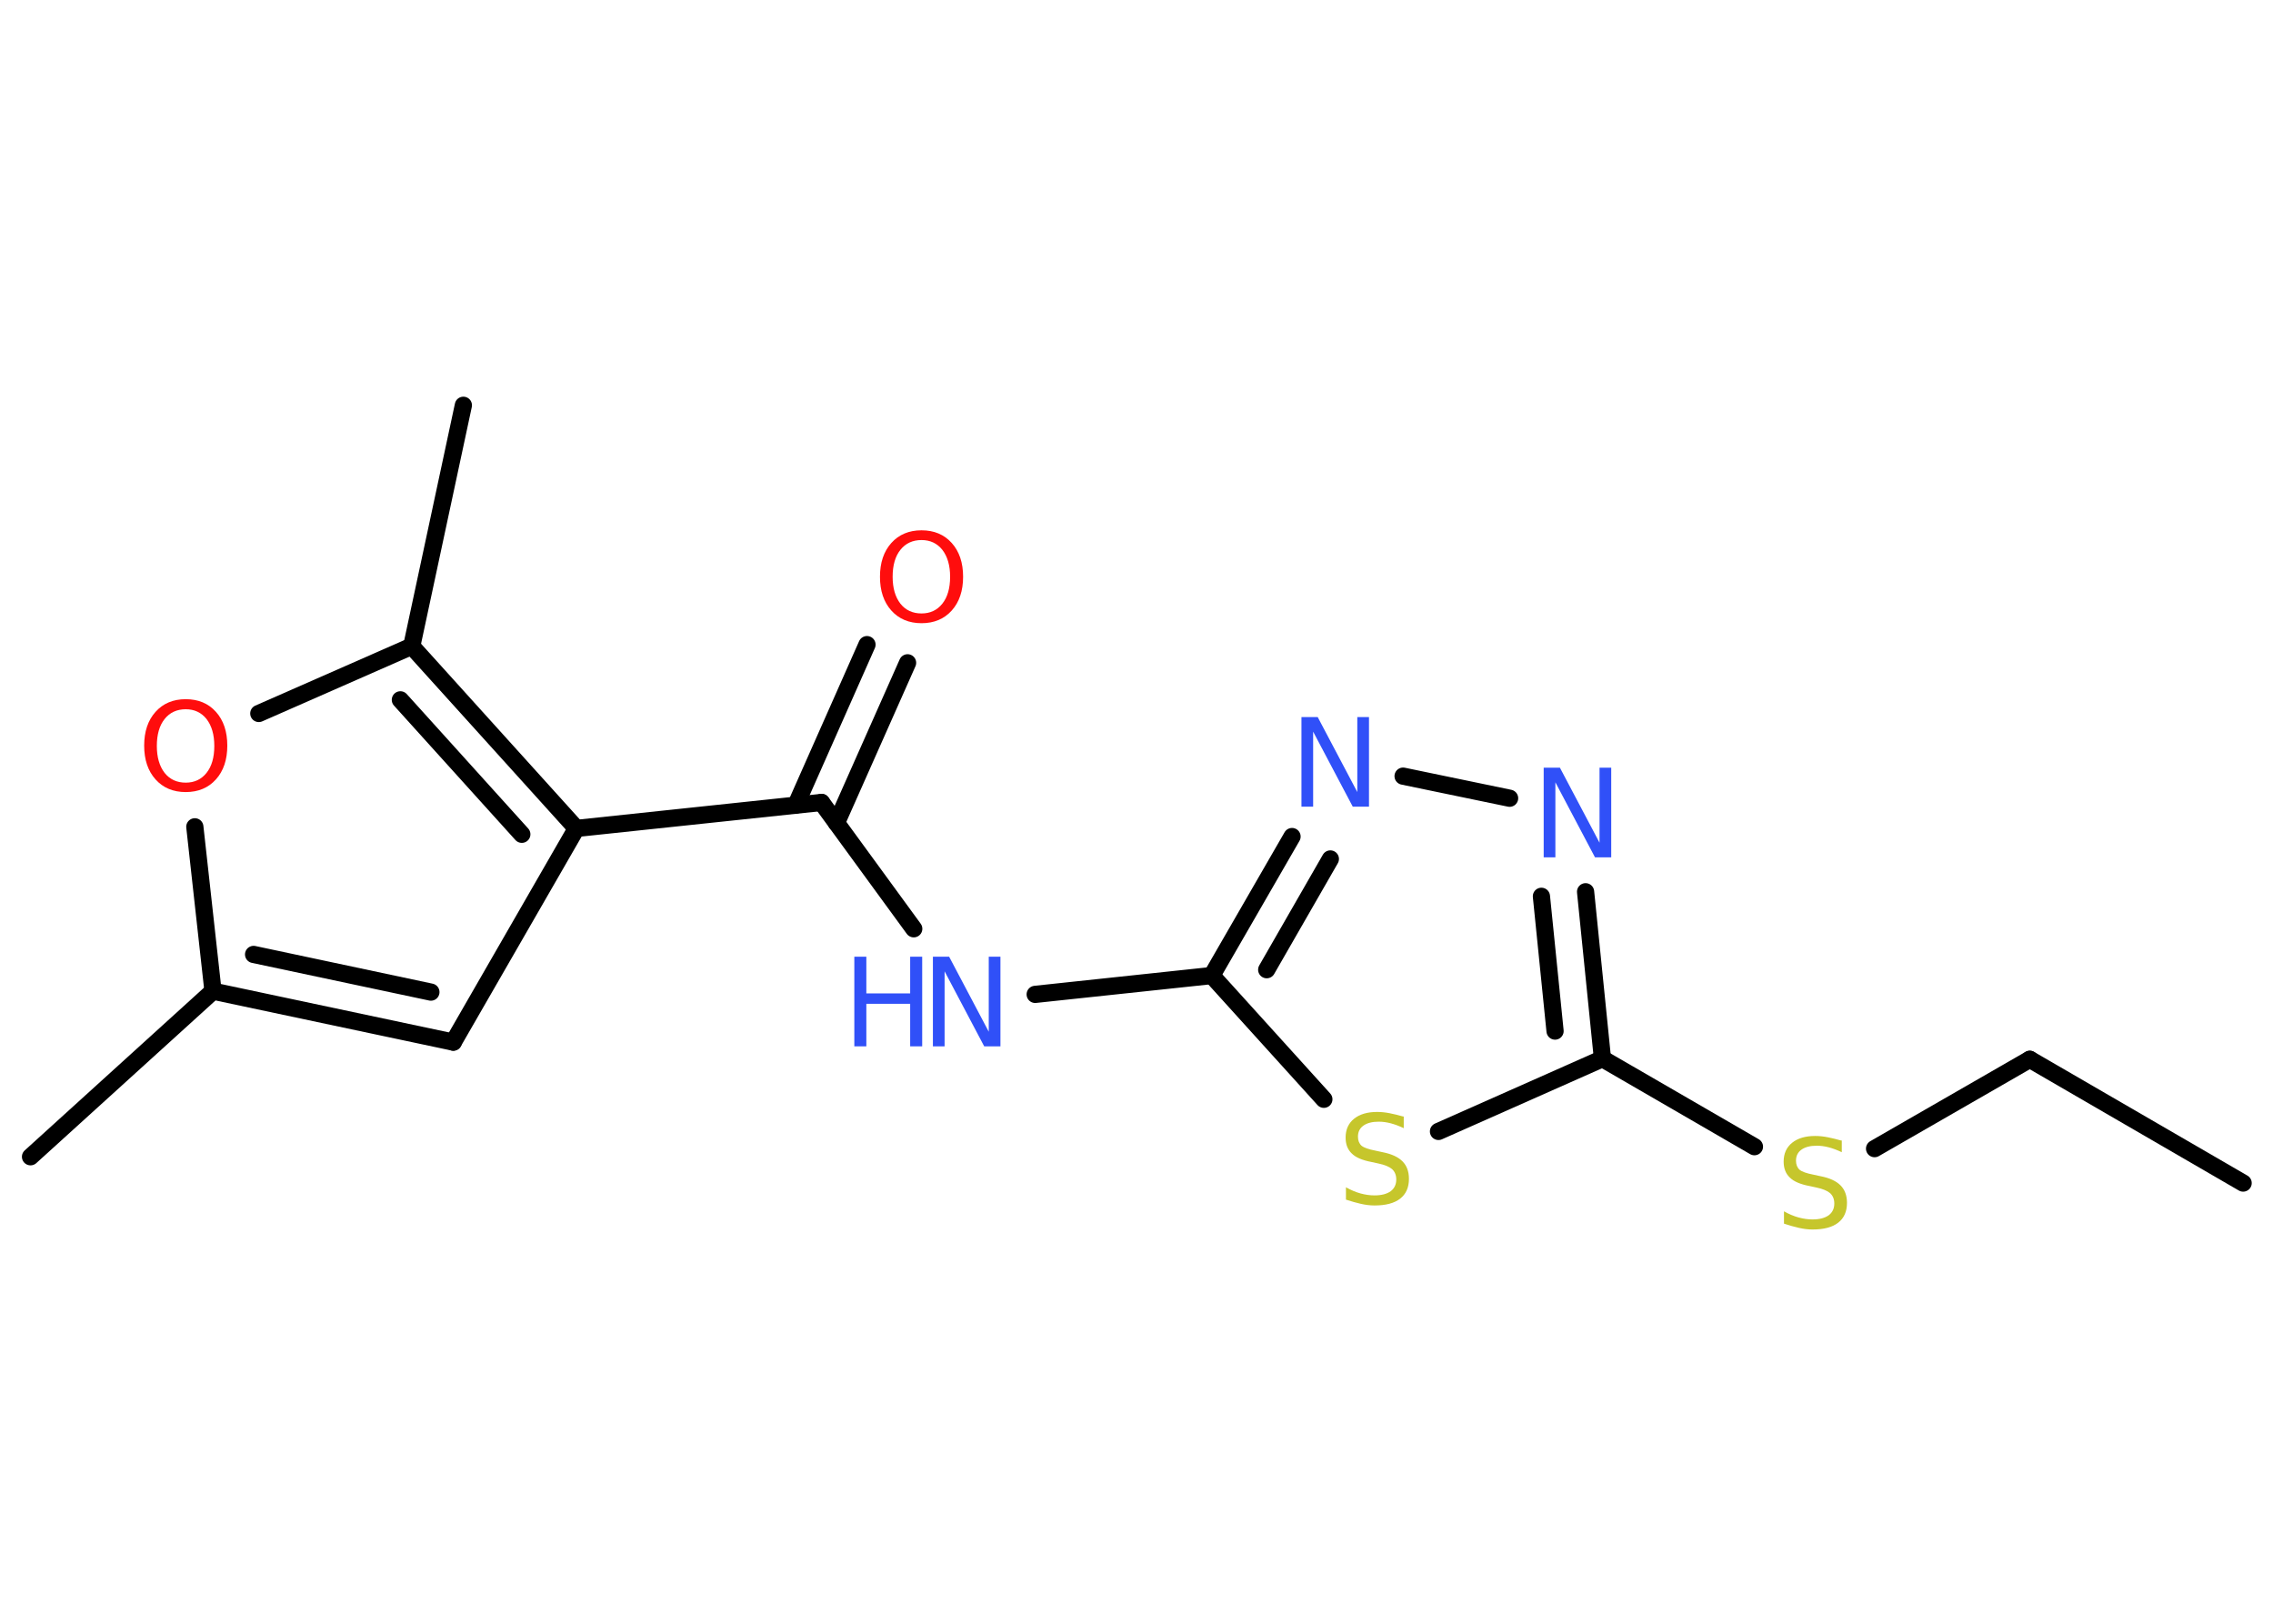 <?xml version='1.0' encoding='UTF-8'?>
<!DOCTYPE svg PUBLIC "-//W3C//DTD SVG 1.1//EN" "http://www.w3.org/Graphics/SVG/1.1/DTD/svg11.dtd">
<svg version='1.2' xmlns='http://www.w3.org/2000/svg' xmlns:xlink='http://www.w3.org/1999/xlink' width='70.0mm' height='50.0mm' viewBox='0 0 70.0 50.0'>
  <desc>Generated by the Chemistry Development Kit (http://github.com/cdk)</desc>
  <g stroke-linecap='round' stroke-linejoin='round' stroke='#000000' stroke-width='.53' fill='#3050F8'>
    <rect x='.0' y='.0' width='70.0' height='50.0' fill='#FFFFFF' stroke='none'/>
    <g id='mol1' class='mol'>
      <line id='mol1bnd1' class='bond' x1='69.08' y1='36.43' x2='62.51' y2='32.62'/>
      <line id='mol1bnd2' class='bond' x1='62.51' y1='32.62' x2='57.73' y2='35.37'/>
      <line id='mol1bnd3' class='bond' x1='54.03' y1='35.31' x2='49.35' y2='32.6'/>
      <g id='mol1bnd4' class='bond'>
        <line x1='49.35' y1='32.6' x2='48.83' y2='27.46'/>
        <line x1='47.89' y1='31.75' x2='47.47' y2='27.6'/>
      </g>
      <line id='mol1bnd5' class='bond' x1='46.49' y1='24.58' x2='43.21' y2='23.9'/>
      <g id='mol1bnd6' class='bond'>
        <line x1='39.79' y1='25.76' x2='37.32' y2='30.04'/>
        <line x1='40.97' y1='26.45' x2='39.01' y2='29.86'/>
      </g>
      <line id='mol1bnd7' class='bond' x1='37.32' y1='30.04' x2='31.88' y2='30.62'/>
      <line id='mol1bnd8' class='bond' x1='28.14' y1='28.6' x2='25.3' y2='24.71'/>
      <g id='mol1bnd9' class='bond'>
        <line x1='24.51' y1='24.79' x2='26.7' y2='19.85'/>
        <line x1='25.76' y1='25.34' x2='27.95' y2='20.41'/>
      </g>
      <line id='mol1bnd10' class='bond' x1='25.3' y1='24.71' x2='17.75' y2='25.51'/>
      <line id='mol1bnd11' class='bond' x1='17.75' y1='25.51' x2='13.96' y2='32.09'/>
      <g id='mol1bnd12' class='bond'>
        <line x1='6.56' y1='30.52' x2='13.96' y2='32.09'/>
        <line x1='7.81' y1='29.39' x2='13.27' y2='30.55'/>
      </g>
      <line id='mol1bnd13' class='bond' x1='6.56' y1='30.52' x2='.94' y2='35.62'/>
      <line id='mol1bnd14' class='bond' x1='6.56' y1='30.52' x2='6.0' y2='25.46'/>
      <line id='mol1bnd15' class='bond' x1='7.97' y1='21.97' x2='12.68' y2='19.9'/>
      <g id='mol1bnd16' class='bond'>
        <line x1='17.75' y1='25.51' x2='12.68' y2='19.9'/>
        <line x1='16.07' y1='25.69' x2='12.33' y2='21.55'/>
      </g>
      <line id='mol1bnd17' class='bond' x1='12.68' y1='19.9' x2='14.27' y2='12.48'/>
      <line id='mol1bnd18' class='bond' x1='37.32' y1='30.04' x2='40.77' y2='33.85'/>
      <line id='mol1bnd19' class='bond' x1='49.35' y1='32.6' x2='44.3' y2='34.84'/>
      <path id='mol1atm3' class='atom' d='M56.72 35.12v.36q-.21 -.1 -.4 -.15q-.19 -.05 -.37 -.05q-.3 .0 -.47 .12q-.17 .12 -.17 .34q.0 .18 .11 .28q.11 .09 .42 .15l.23 .05q.41 .08 .61 .28q.2 .2 .2 .54q.0 .4 -.27 .61q-.27 .21 -.79 .21q-.2 .0 -.42 -.05q-.22 -.05 -.46 -.13v-.38q.23 .13 .45 .19q.22 .06 .43 .06q.32 .0 .5 -.13q.17 -.13 .17 -.36q.0 -.2 -.13 -.32q-.13 -.11 -.41 -.17l-.23 -.05q-.42 -.08 -.6 -.26q-.19 -.18 -.19 -.49q.0 -.37 .26 -.58q.26 -.21 .71 -.21q.19 .0 .39 .04q.2 .04 .41 .1z' stroke='none' fill='#C6C62C'/>
      <path id='mol1atm5' class='atom' d='M47.54 23.64h.5l1.22 2.31v-2.31h.36v2.76h-.5l-1.22 -2.31v2.31h-.36v-2.76z' stroke='none'/>
      <path id='mol1atm6' class='atom' d='M40.08 22.08h.5l1.22 2.31v-2.31h.36v2.76h-.5l-1.22 -2.31v2.31h-.36v-2.76z' stroke='none'/>
      <g id='mol1atm8' class='atom'>
        <path d='M28.73 29.46h.5l1.22 2.31v-2.31h.36v2.76h-.5l-1.22 -2.31v2.31h-.36v-2.76z' stroke='none'/>
        <path d='M26.31 29.46h.37v1.13h1.35v-1.13h.37v2.76h-.37v-1.31h-1.35v1.31h-.37v-2.76z' stroke='none'/>
      </g>
      <path id='mol1atm10' class='atom' d='M28.38 16.63q-.41 .0 -.65 .3q-.24 .3 -.24 .83q.0 .52 .24 .83q.24 .3 .65 .3q.4 .0 .64 -.3q.24 -.3 .24 -.83q.0 -.52 -.24 -.83q-.24 -.3 -.64 -.3zM28.38 16.33q.58 .0 .93 .39q.35 .39 .35 1.04q.0 .65 -.35 1.04q-.35 .39 -.93 .39q-.58 .0 -.93 -.39q-.35 -.39 -.35 -1.04q.0 -.65 .35 -1.04q.35 -.39 .93 -.39z' stroke='none' fill='#FF0D0D'/>
      <path id='mol1atm15' class='atom' d='M5.72 21.84q-.41 .0 -.65 .3q-.24 .3 -.24 .83q.0 .52 .24 .83q.24 .3 .65 .3q.4 .0 .64 -.3q.24 -.3 .24 -.83q.0 -.52 -.24 -.83q-.24 -.3 -.64 -.3zM5.72 21.53q.58 .0 .93 .39q.35 .39 .35 1.04q.0 .65 -.35 1.04q-.35 .39 -.93 .39q-.58 .0 -.93 -.39q-.35 -.39 -.35 -1.04q.0 -.65 .35 -1.04q.35 -.39 .93 -.39z' stroke='none' fill='#FF0D0D'/>
      <path id='mol1atm18' class='atom' d='M43.23 34.38v.36q-.21 -.1 -.4 -.15q-.19 -.05 -.37 -.05q-.3 .0 -.47 .12q-.17 .12 -.17 .34q.0 .18 .11 .28q.11 .09 .42 .15l.23 .05q.41 .08 .61 .28q.2 .2 .2 .54q.0 .4 -.27 .61q-.27 .21 -.79 .21q-.2 .0 -.42 -.05q-.22 -.05 -.46 -.13v-.38q.23 .13 .45 .19q.22 .06 .43 .06q.32 .0 .5 -.13q.17 -.13 .17 -.36q.0 -.2 -.13 -.32q-.13 -.11 -.41 -.17l-.23 -.05q-.42 -.08 -.6 -.26q-.19 -.18 -.19 -.49q.0 -.37 .26 -.58q.26 -.21 .71 -.21q.19 .0 .39 .04q.2 .04 .41 .1z' stroke='none' fill='#C6C62C'/>
    </g>
  </g>
</svg>
